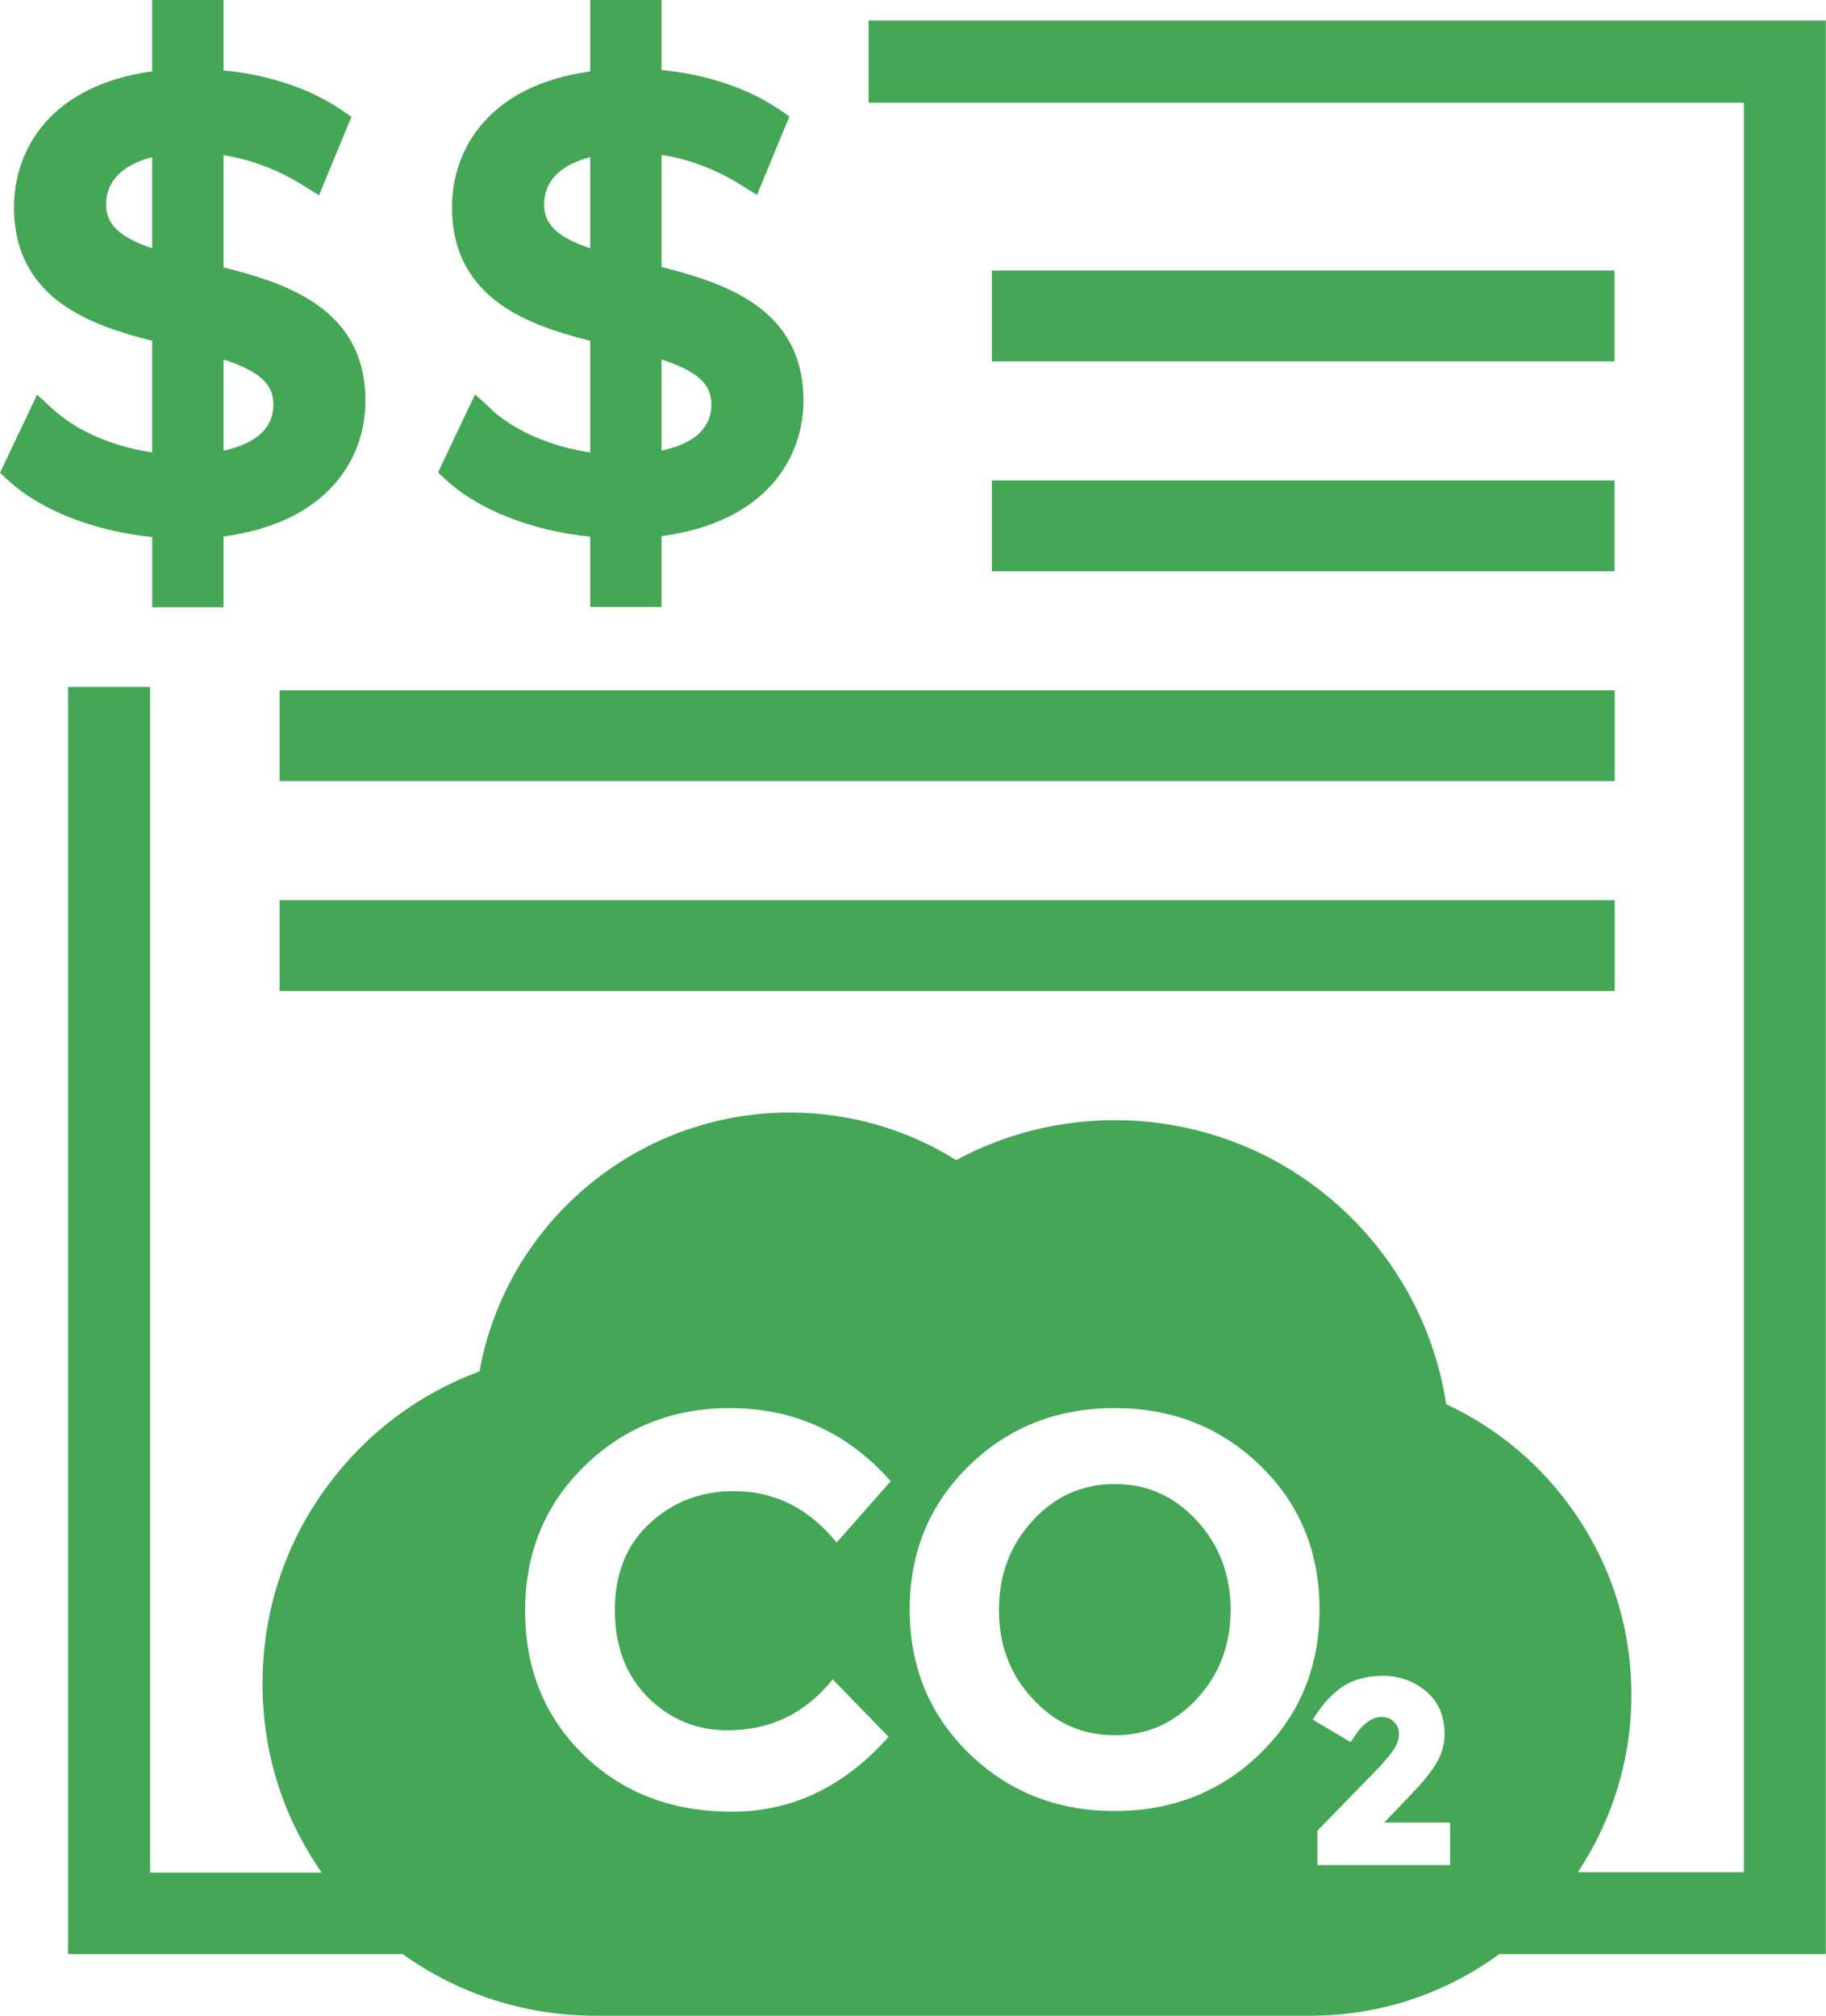<?xml version="1.0" encoding="UTF-8"?>
<svg id="Layer_2" data-name="Layer 2" xmlns="http://www.w3.org/2000/svg" viewBox="0 0 102.93 113.62">
  <defs>
    <style>
      .cls-1 {
        fill: #43a756;
      }
    </style>
  </defs>
  <g id="Layer_1-2" data-name="Layer 1">
    <g>
      <path class="cls-1" d="m32.94,82.64c2.24-2.18,4.97-3.27,8.2-3.27,3.61,0,6.63,1.37,9.07,4.12l-3.05,3.46c-1.56-1.93-3.49-2.9-5.79-2.9-1.85,0-3.43.6-4.74,1.81-1.31,1.21-1.97,2.83-1.97,4.88s.62,3.69,1.86,4.93c1.24,1.24,2.74,1.86,4.5,1.86,2.41,0,4.39-.96,5.92-2.87l3.15,3.24c-2.5,2.81-5.44,4.22-8.83,4.22s-6.18-1.07-8.37-3.21c-2.19-2.14-3.29-4.84-3.29-8.11s1.12-5.99,3.35-8.17m21.67-.01c2.23-2.17,4.96-3.25,8.21-3.25s5.99,1.08,8.22,3.25c2.23,2.17,3.33,4.87,3.33,8.1s-1.11,5.94-3.33,8.11c-2.23,2.17-4.97,3.25-8.22,3.25s-5.98-1.08-8.21-3.25c-2.23-2.17-3.34-4.87-3.34-8.11s1.11-5.92,3.34-8.1m21.1,12.43c.59-.39,1.35-.59,2.25-.59s1.72.29,2.41.87c.7.59,1.05,1.39,1.05,2.4,0,.55-.14,1.08-.42,1.58-.27.49-.77,1.11-1.49,1.86l-1.49,1.56h3.71v2.4h-7.48v-1.94l3-3.08c.59-.59,1.01-1.07,1.25-1.42.23-.33.35-.64.35-.93s-.09-.52-.28-.7c-.18-.19-.41-.28-.71-.28-.56,0-1.11.42-1.63,1.26l-.1.16-2.14-1.27.11-.17c.48-.75,1.02-1.32,1.6-1.71M102.93,1.16h-53.97v4.63h49.34v99.74h-9.36c1.9-2.86,3.02-6.3,3.02-9.99s-1.09-7.19-3.15-10.2c-1.85-2.7-4.35-4.82-7.29-6.19-.65-4.27-2.76-8.2-6-11.13-3.48-3.15-7.98-4.88-12.68-4.88-3.13,0-6.2.77-8.94,2.25-2.82-1.76-6.04-2.68-9.39-2.68-8.61,0-15.97,6.21-17.48,14.59-3.4,1.26-6.33,3.45-8.52,6.39-2.43,3.25-3.71,7.13-3.71,11.2s1.23,7.63,3.33,10.66h-9.67V38.72H3.84v71.43h18.86c3.07,2.19,6.82,3.47,10.86,3.47h40.31c3.98,0,7.65-1.29,10.64-3.47h18.41V1.16Z"/>
      <rect class="cls-1" x="55.91" y="27.08" width="35.1" height="5.12"/>
      <rect class="cls-1" x="55.91" y="15.25" width="35.1" height="5.12"/>
      <rect class="cls-1" x="15.76" y="38.91" width="75.26" height="5.12"/>
      <rect class="cls-1" x="15.76" y="50.74" width="75.26" height="5.12"/>
      <path class="cls-1" d="m5.98,11.53c0-1.31.91-2.24,2.6-2.67v5.14c-1.85-.63-2.6-1.36-2.6-2.47m6.62,8.73c2.05.68,2.81,1.39,2.81,2.54,0,1.64-1.48,2.32-2.81,2.6v-5.14Zm-4.02,13.97h4.02v-3.99c5.88-.78,8-4.4,8-7.64,0-5.2-4.42-6.62-8-7.53v-6.32c1.52.23,3.08.82,4.47,1.69l.91.57,1.83-4.43-.61-.41c-1.75-1.19-4.11-1.97-6.6-2.2V0h-4.02v4.02C2.85,4.81.79,8.43.79,11.67c0,5.25,4.45,6.69,7.79,7.54v6.29c-2.17-.31-4.25-1.2-5.58-2.42l-.91-.83-2.09,4.4.49.45c1.81,1.67,4.85,2.85,8.09,3.17v3.96Z"/>
      <path class="cls-1" d="m30.67,11.53c0-1.31.91-2.24,2.6-2.67v5.14c-1.85-.63-2.6-1.36-2.6-2.47m6.62,8.73c2.05.68,2.81,1.39,2.81,2.54,0,1.64-1.48,2.32-2.81,2.6v-5.14Zm-9.6,2.8l-.91-.83-2.09,4.4.49.45c1.81,1.67,4.85,2.85,8.09,3.17v3.96h4.02v-3.99c5.88-.78,8-4.4,8-7.64,0-5.2-4.43-6.62-8-7.53v-6.32c1.52.23,3.08.82,4.47,1.69l.91.57,1.83-4.43-.61-.41c-1.75-1.19-4.12-1.97-6.6-2.2V0h-4.02v4.03c-5.73.78-7.79,4.4-7.79,7.64,0,5.25,4.45,6.69,7.79,7.54v6.29c-2.17-.31-4.25-1.2-5.58-2.42"/>
      <path class="cls-1" d="m62.84,97.81c1.84,0,3.37-.69,4.64-2.07,1.26-1.36,1.89-3.04,1.89-4.99s-.63-3.65-1.89-5.02c-1.27-1.39-2.81-2.08-4.64-2.08s-3.39.69-4.64,2.08c-1.27,1.38-1.89,3.05-1.89,5.02s.62,3.63,1.89,4.99c1.25,1.38,2.81,2.07,4.64,2.07"/>
    </g>
  </g>
</svg>